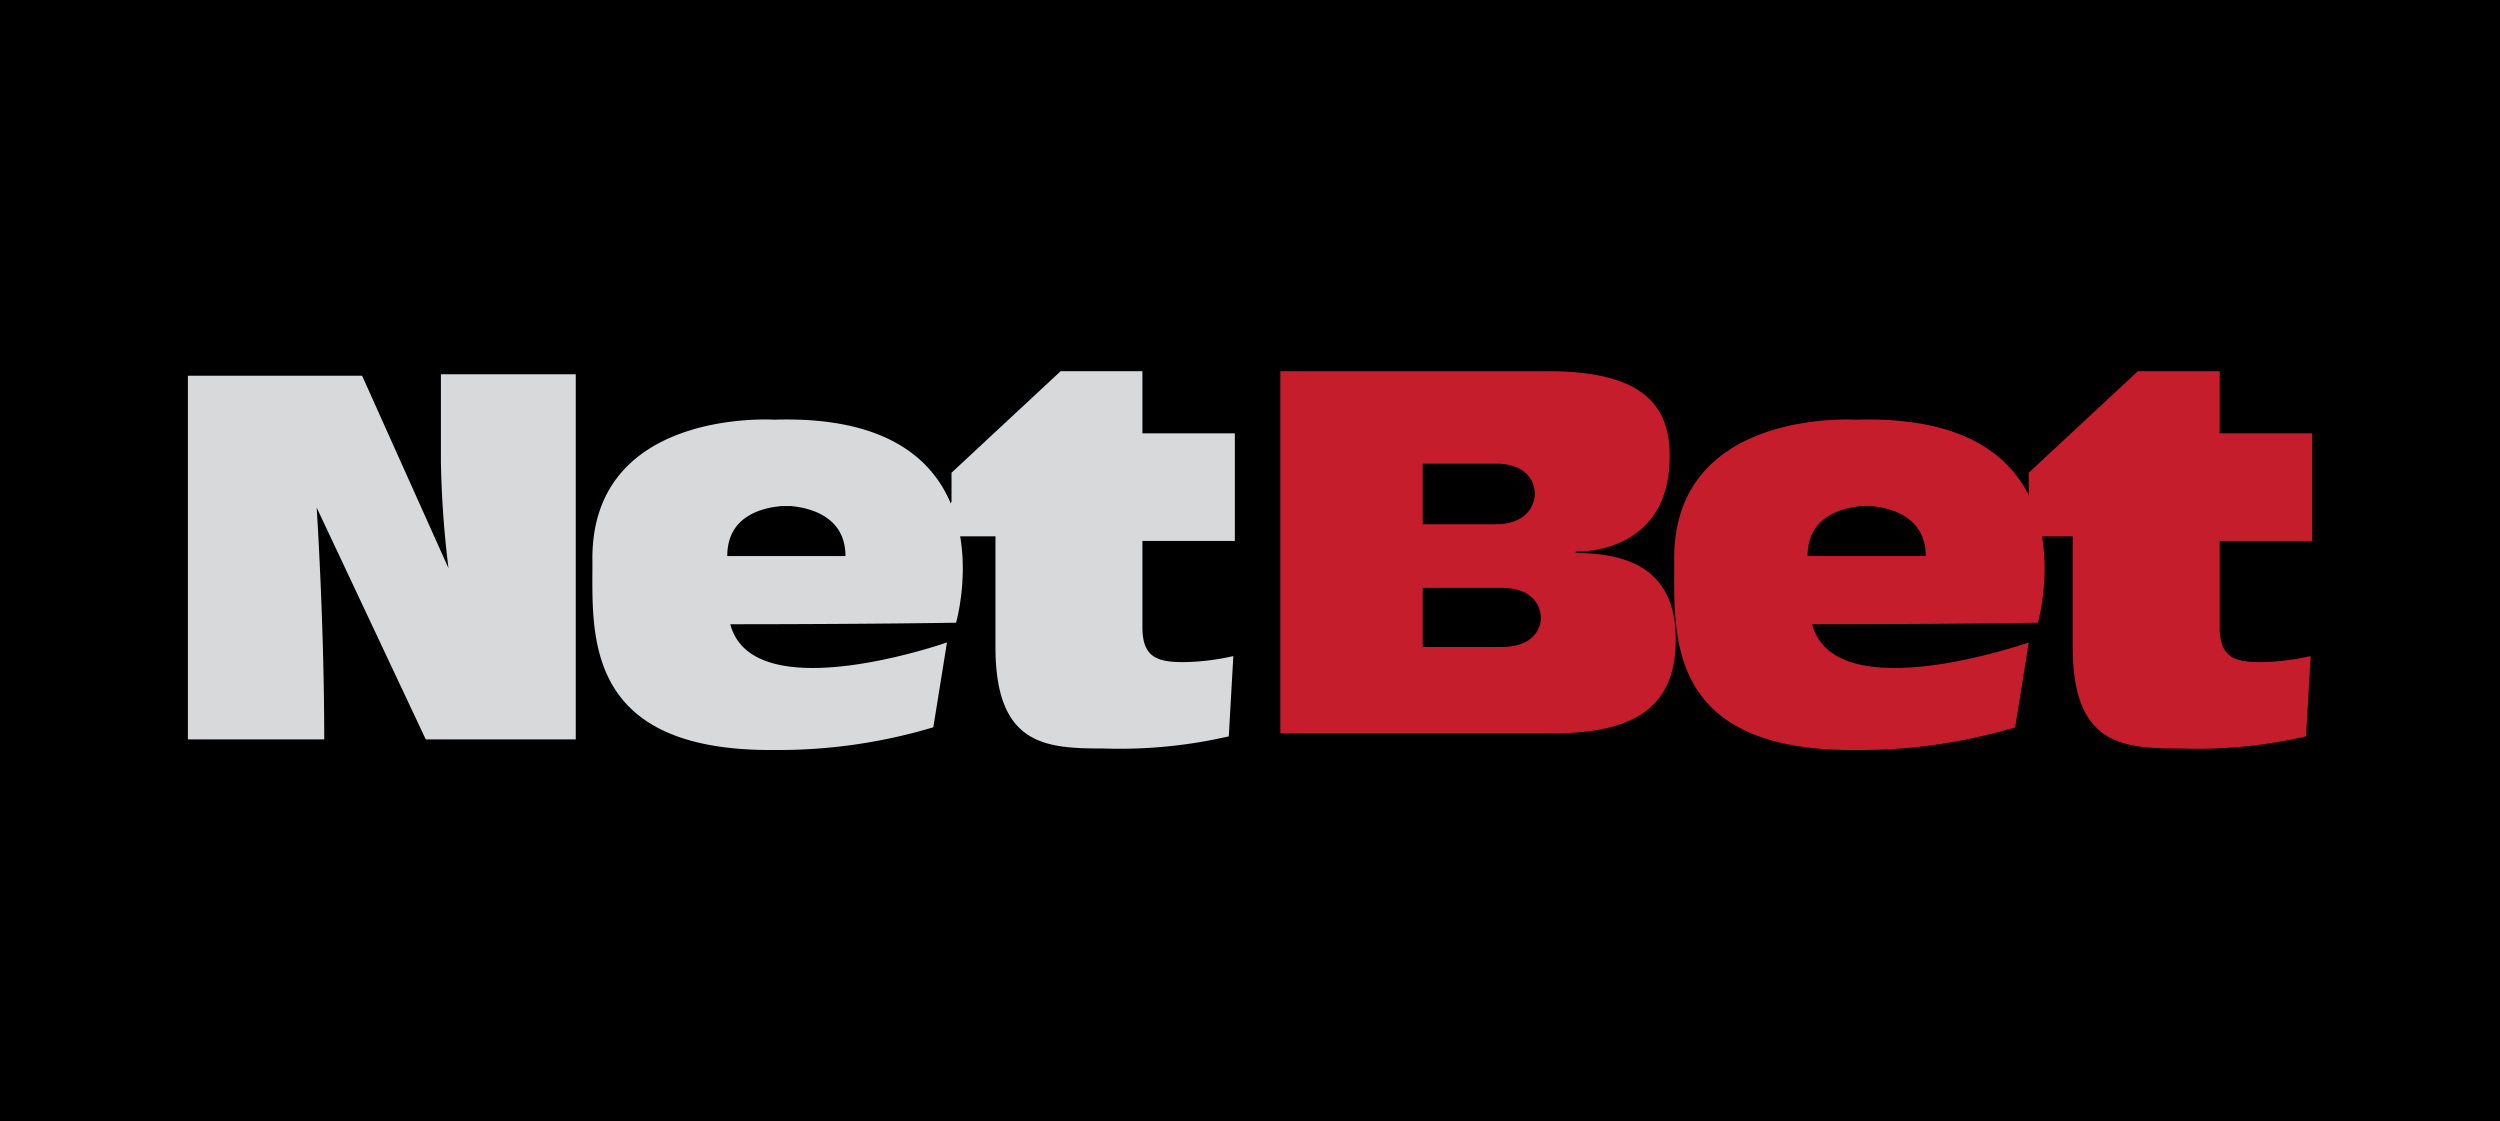 <svg xmlns="http://www.w3.org/2000/svg" xmlns:xlink="http://www.w3.org/1999/xlink" width="165" height="74" viewBox="0 0 165 74">
  <defs>
    <linearGradient id="linear-gradient" x1="0.5" y1="-203.744" x2="0.5" y2="-202.613" gradientUnits="objectBoundingBox">
      <stop offset="0" stop-color="#fefefe"/>
      <stop offset="1" stop-color="#d7d9da"/>
    </linearGradient>
    <linearGradient id="linear-gradient-2" x1="0.5" y1="-226.149" x2="0.5" y2="-224.894" xlink:href="#linear-gradient"/>
    <linearGradient id="linear-gradient-3" x1="0.5" y1="-198.008" x2="0.5" y2="-196.909" xlink:href="#linear-gradient"/>
  </defs>
  <g id="_118" data-name="118" transform="translate(-8413.329 -4572)">
    <rect id="Rectangle_839" data-name="Rectangle 839" width="165" height="74" transform="translate(8413.329 4572)"/>
    <path id="Path_1323" data-name="Path 1323" d="M342.4,196.9V172.8h11.5l5.7,12.7a66.263,66.263,0,0,1-.5-7v-5.8H368v24.1h-9.9l-7.2-15.3s.5,7.6.5,15.3h-9Z" transform="translate(8083.329 4424)" fill="url(#linear-gradient)"/>
    <path id="Path_1324" data-name="Path 1324" d="M381.1,175.7s-12.2-.8-12,9.4c0,4.8-.6,12.5,12,12.4a35.55,35.55,0,0,0,10.5-1.5l.9-5.6s-12.8,4.5-14.3-1.2c8.7,0,14.9-.1,14.9-.1S397.1,175.2,381.1,175.7Zm1,9H378c0-2.7,2.4-3.2,3.6-3.3h.6c1.1.1,3.6.6,3.6,3.3Z" transform="translate(8083.329 4424)" fill="url(#linear-gradient-2)"/>
    <path id="Path_1325" data-name="Path 1325" d="M452.5,175.7s-12.2-.8-12,9.4c0,4.8-.6,12.5,12,12.4A35.55,35.55,0,0,0,463,196l.9-5.6s-12.8,4.5-14.3-1.2c8.7,0,14.9-.1,14.9-.1s4-13.9-12-13.4Zm1,9h-4.2c0-2.7,2.4-3.2,3.6-3.3h.6c1.1.1,3.6.6,3.6,3.3Z" transform="translate(8083.329 4424)" fill="#c61d2c"/>
    <path id="Path_1326" data-name="Path 1326" d="M392.8,179.2l7.2-6.7h5.4v4.1h6.1v7.1h-6.1v5.7c0,2,1,2.3,2.7,2.3a15.446,15.446,0,0,0,3.3-.4l-.3,5.3a32.066,32.066,0,0,1-8.3.8c-3.8,0-7.1-.2-7.1-6.7v-7.3h-4l1.1-2.3v-1.9Z" transform="translate(8083.329 4424)" fill="url(#linear-gradient-3)"/>
    <path id="Path_1327" data-name="Path 1327" d="M463.9,179.2l7.2-6.7h5.4v4.1h6.1v7.1h-6.1v5.7c0,2,1,2.3,2.7,2.3a15.446,15.446,0,0,0,3.3-.4l-.3,5.3a32.066,32.066,0,0,1-8.3.8c-3.8,0-7.1-.2-7.1-6.7v-7.3h-4l1.1-2.3v-1.9ZM434,184.5v-.1s6.2.3,6.2-6.3c0-3.2-1.6-5.6-8-5.6H414.5v23.9h18c5.6,0,8.1-1.9,8.1-6.2S437.9,184.5,434,184.5Zm-10.1-5.9h4.8c2.5,0,2.6,1.7,2.6,2,0,.2-.1,2-2.6,2h-4.8Zm5.2,12.1h-5.2v-3.9h5.2c2.5,0,2.6,1.7,2.6,2C431.7,189,431.6,190.7,429.1,190.7Z" transform="translate(8083.329 4424)" fill="#c61d2c"/>
  </g>
</svg>
